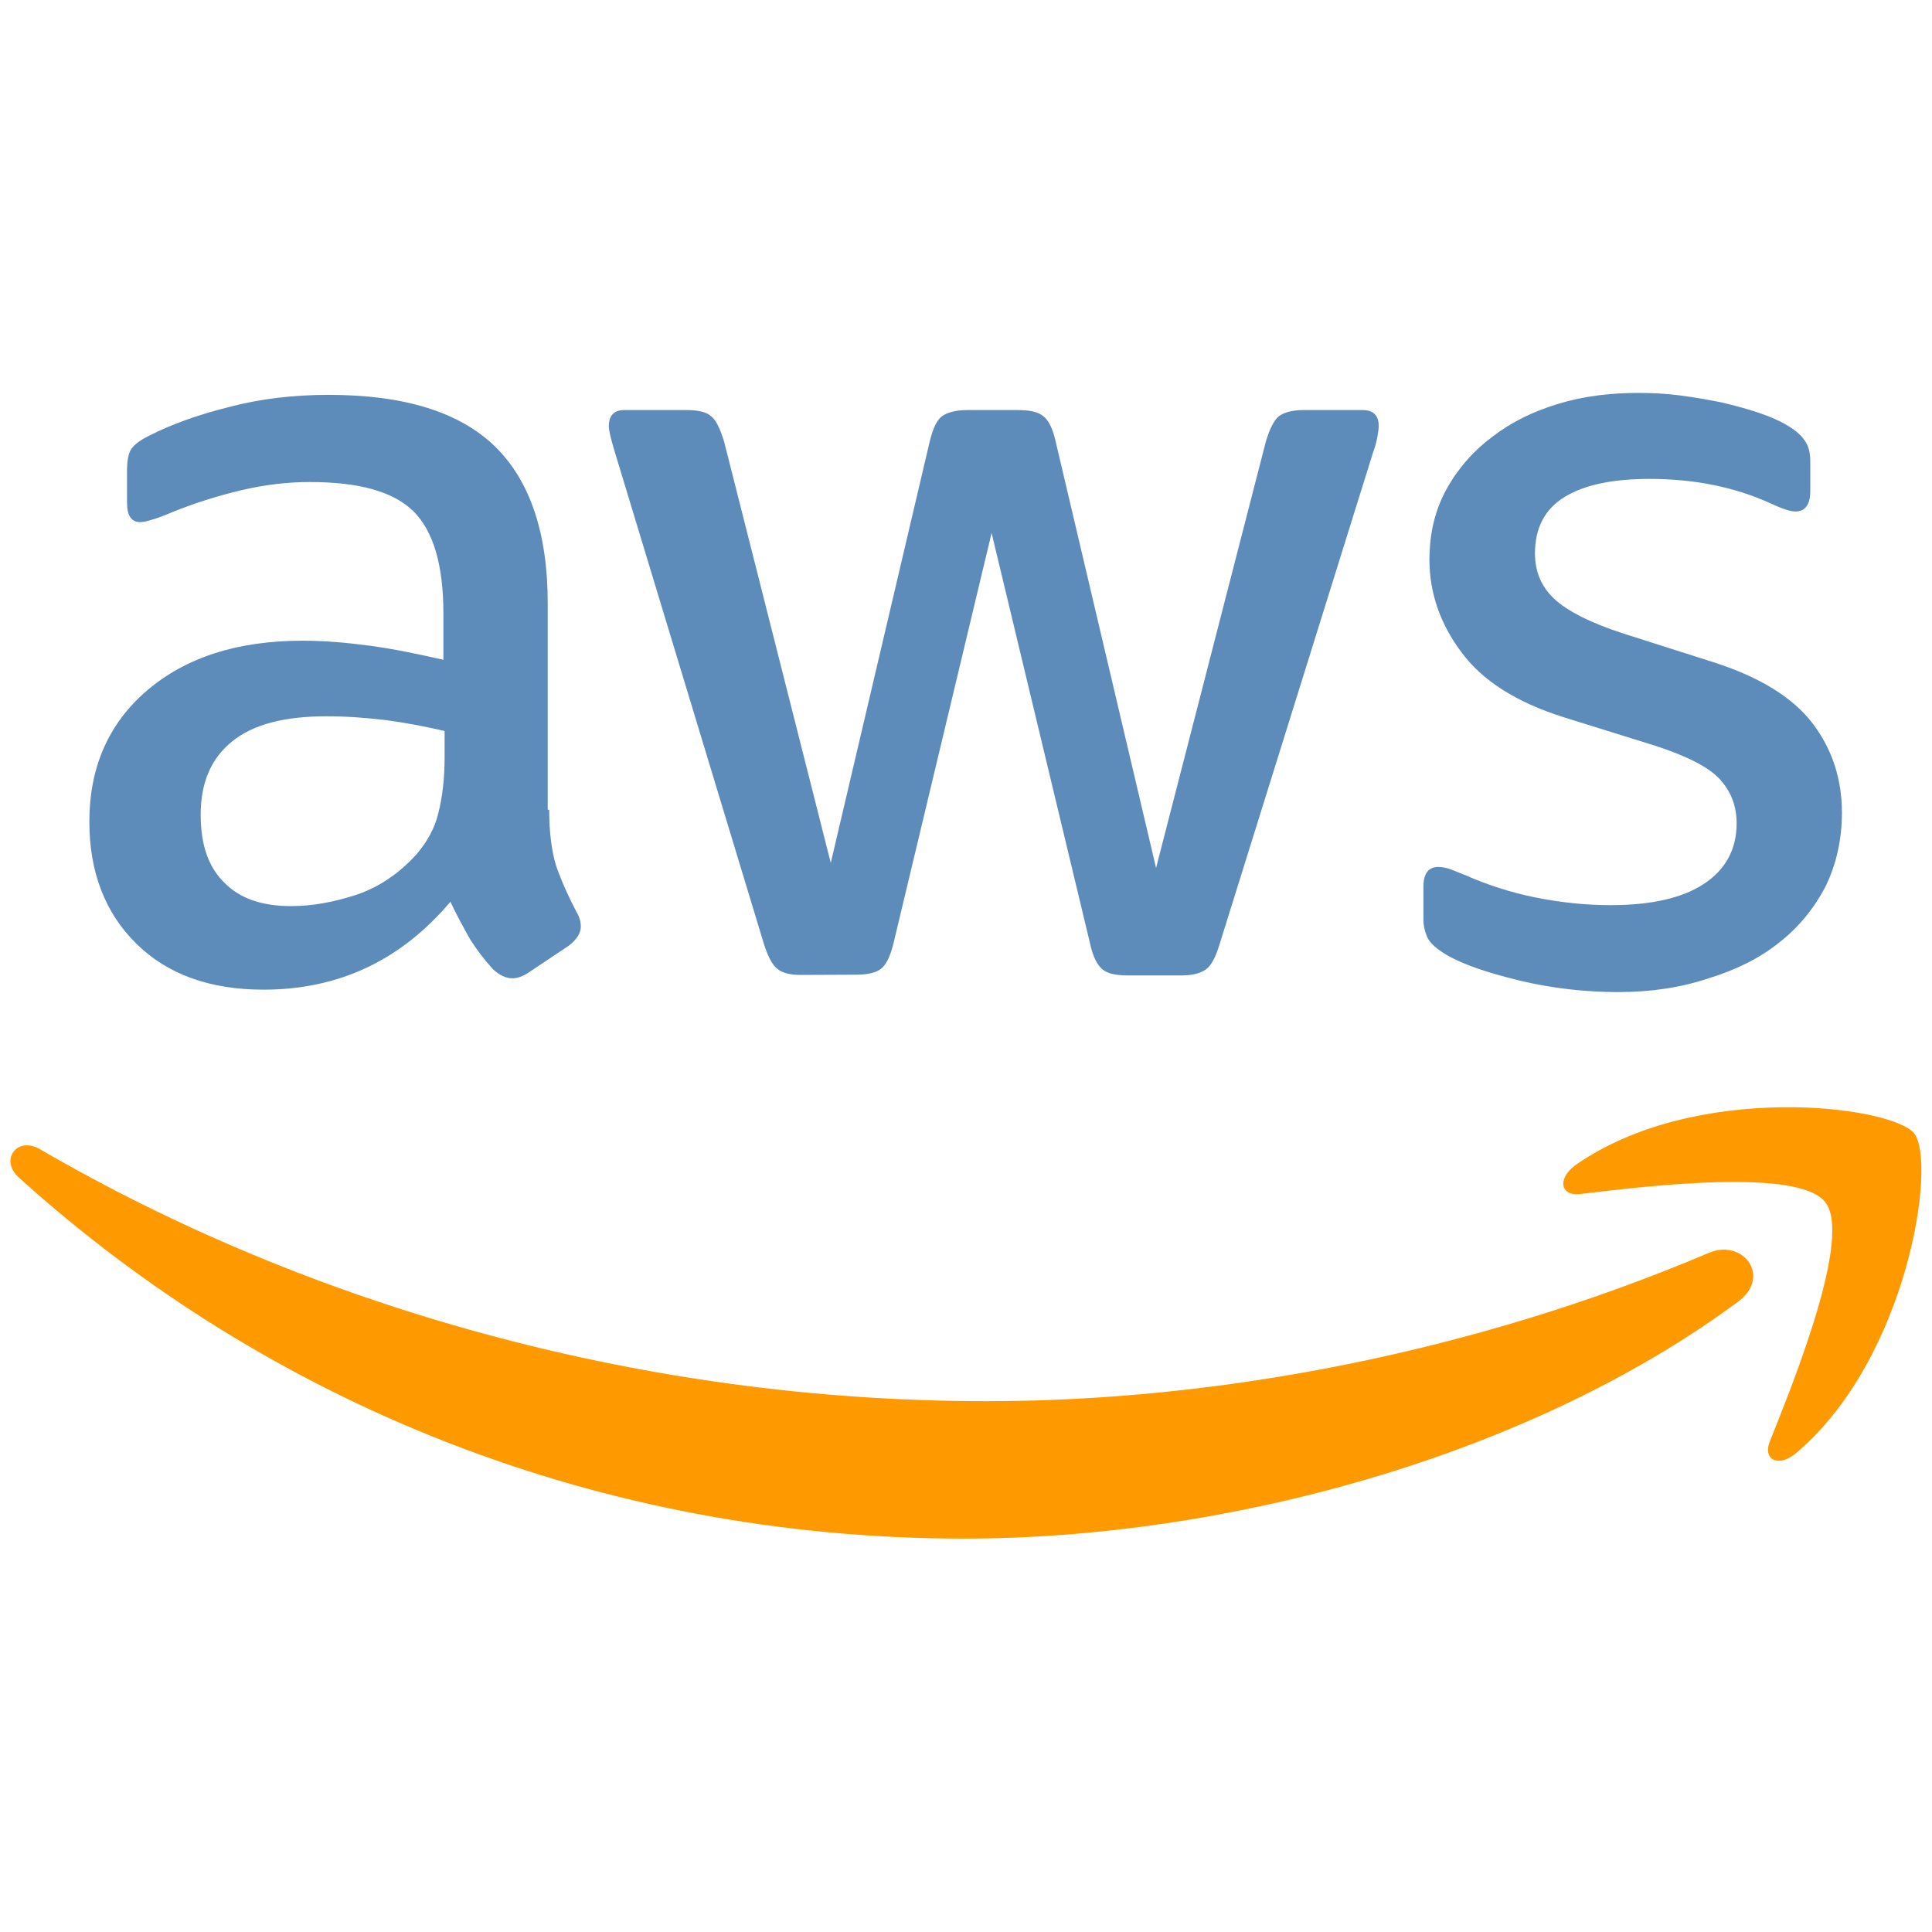 <?xml version="1.0" encoding="utf-8"?>
<!-- Generator: Adobe Illustrator 28.3.0, SVG Export Plug-In . SVG Version: 6.00 Build 0)  -->
<svg version="1.1" id="Capa_1" xmlns="http://www.w3.org/2000/svg" xmlns:xlink="http://www.w3.org/1999/xlink" x="0px" y="0px"
	 viewBox="0 0 800 800" style="enable-background:new 0 0 800 800;" xml:space="preserve">
<style type="text/css">
	.st0{fill:#FF9900;}
	.st1{fill:#5D8CBA;}
</style>
<path class="st0" d="M654.5,494.4c28.2-3.4,90.3-10.8,101.3,3.4c11.1,14-12.4,72.8-22.9,98.9c-3.2,7.9,3.7,11.1,10.8,5
	c46.3-39,58.4-120.5,48.9-132.4c-9.5-11.6-90.8-21.6-140.3,13.2C644.7,488.1,646.1,495.5,654.5,494.4L654.5,494.4z"/>
<path class="st0" d="M399.2,637.1c108.2,0,233.9-34,320.5-98.1c14.2-10.5,1.8-26.6-12.6-20c-97.1,41.1-202.6,61.2-298.7,61.2
	c-142.4,0-280-39.3-391.6-104.2c-9.7-5.8-17.1,4.2-9,11.6C111.1,580.9,247.6,637.1,399.2,637.1L399.2,637.1z"/>
<path class="st1" d="M227.4,335.1c0,9.8,1.1,17.7,2.9,23.5c2.3,6.5,5.2,12.9,8.4,19c1.3,2.1,1.8,4.2,1.8,6.1c0,2.6-1.6,5.3-5,7.9
	l-16.6,11.1c-2.4,1.6-4.7,2.4-6.8,2.4c-2.6,0-5.3-1.3-7.9-3.7c-3.5-3.8-6.7-8-9.5-12.4c-2.9-5.1-5.7-10.3-8.2-15.6
	c-20.5,24.3-46.3,36.4-77.4,36.4c-22.1,0-39.7-6.3-52.6-19c-12.9-12.7-19.5-29.5-19.5-50.6c0-22.4,7.9-40.6,23.9-54.3
	c16.1-13.7,37.4-20.6,64.5-20.6c8.9,0,18.2,0.8,27.9,2.1c9.7,1.3,19.7,3.4,30.3,5.8v-19.3c0-20-4.2-34-12.4-42.2
	c-8.4-8.2-22.6-12.1-42.9-12.1c-9.2,0-18.7,1.1-28.4,3.4c-9.7,2.3-19.2,5.3-28.4,9c-3,1.3-6.1,2.5-9.2,3.4c-1.8,0.5-3.2,0.8-4.2,0.8
	c-3.7,0-5.5-2.6-5.5-8.2v-12.9c0-4.2,0.5-7.4,1.8-9.2c1.3-1.9,3.7-3.7,7.4-5.5c9.2-4.7,20.3-8.7,33.2-11.9c12.9-3.4,26.6-5,41.1-5
	c31.3,0,54.2,7.1,68.9,21.4c14.5,14.2,21.8,35.9,21.8,64.9v85.5H227.4z M120.5,375.2c8.7,0,17.6-1.6,27.1-4.7
	c9.5-3.2,17.9-9,25-16.9c4.2-5,7.4-10.5,8.9-16.9c1.6-6.3,2.6-14,2.6-22.9v-11.1c-8-1.9-16.1-3.4-24.2-4.5c-8.2-1-16.5-1.6-24.7-1.6
	c-17.6,0-30.5,3.4-39.2,10.5c-8.7,7.1-12.9,17.1-12.9,30.3c0,12.4,3.2,21.6,9.7,28C99.2,372,108.4,375.2,120.5,375.2L120.5,375.2z
	 M331.8,403.7c-4.7,0-7.9-0.8-10-2.6c-2.1-1.6-3.9-5.3-5.5-10.3l-61.8-203.9c-1.6-5.3-2.4-8.7-2.4-10.5c0-4.2,2.1-6.6,6.3-6.6h25.8
	c5,0,8.4,0.8,10.3,2.6c2.1,1.6,3.7,5.3,5.3,10.3L344,357.3L385,182.7c1.3-5.3,2.9-8.7,5-10.3s5.8-2.6,10.5-2.6h21.1
	c5,0,8.4,0.8,10.5,2.6c2.1,1.6,3.9,5.3,5,10.3l41.6,176.7l45.5-176.7c1.6-5.3,3.4-8.7,5.3-10.3c2.1-1.6,5.5-2.6,10.3-2.6h24.5
	c4.2,0,6.6,2.1,6.6,6.6c0,1.3-0.3,2.6-0.5,4.2c-0.4,2.2-1,4.5-1.8,6.6L505,391c-1.6,5.3-3.4,8.7-5.5,10.3c-2.1,1.6-5.5,2.6-10,2.6
	h-22.6c-5,0-8.4-0.8-10.5-2.6s-3.9-5.3-5-10.5l-40.8-170.1L370,390.5c-1.3,5.3-2.9,8.7-5,10.5c-2.1,1.8-5.8,2.6-10.5,2.6
	L331.8,403.7L331.8,403.7z M670,410.8c-13.7,0-27.4-1.6-40.5-4.7c-13.2-3.2-23.4-6.6-30.3-10.6c-4.2-2.4-7.1-5-8.2-7.4
	c-1-2.3-1.6-4.8-1.6-7.4v-13.5c0-5.5,2.1-8.2,6.1-8.2c1.6,0,3.2,0.3,4.7,0.8c1.6,0.5,3.9,1.6,6.6,2.6c9.3,4.1,19,7.2,28.9,9.2
	c10.5,2.1,20.8,3.2,31.3,3.2c16.6,0,29.5-2.9,38.4-8.7c8.9-5.8,13.7-14.2,13.7-25.1c0-7.4-2.4-13.4-7.1-18.5
	c-4.7-5-13.7-9.5-26.6-13.7l-38.2-11.9c-19.2-6.1-33.4-15-42.1-26.9c-8.7-11.6-13.2-24.5-13.2-38.2c0-11.1,2.4-20.8,7.1-29.3
	s11.1-15.8,18.9-21.6c7.9-6.1,16.8-10.5,27.4-13.7c10.5-3.2,21.6-4.5,33.2-4.5c5.8,0,11.8,0.3,17.6,1.1c6.1,0.8,11.6,1.8,17.1,2.9
	c5.3,1.3,10.3,2.6,15,4.2c4.7,1.6,8.4,3.2,11.1,4.8c3.7,2.1,6.3,4.2,7.9,6.6c1.6,2.1,2.4,5,2.4,8.7v12.4c0,5.5-2.1,8.4-6.1,8.4
	c-2.1,0-5.5-1.1-10-3.2c-15-6.9-31.8-10.3-50.5-10.3c-15,0-26.8,2.4-35,7.4c-8.2,5-12.4,12.7-12.4,23.5c0,7.4,2.6,13.7,7.9,18.7
	s15,10,28.9,14.5l37.4,11.9c18.9,6.1,32.6,14.5,40.8,25.3c8.2,10.8,12.1,23.2,12.1,36.9c0,11.3-2.4,21.6-6.8,30.6
	c-4.7,9-11.1,16.9-19.2,23.2c-8.2,6.6-17.9,11.3-29.2,14.8C695.8,409,683.4,410.8,670,410.8L670,410.8z"/>
</svg>
